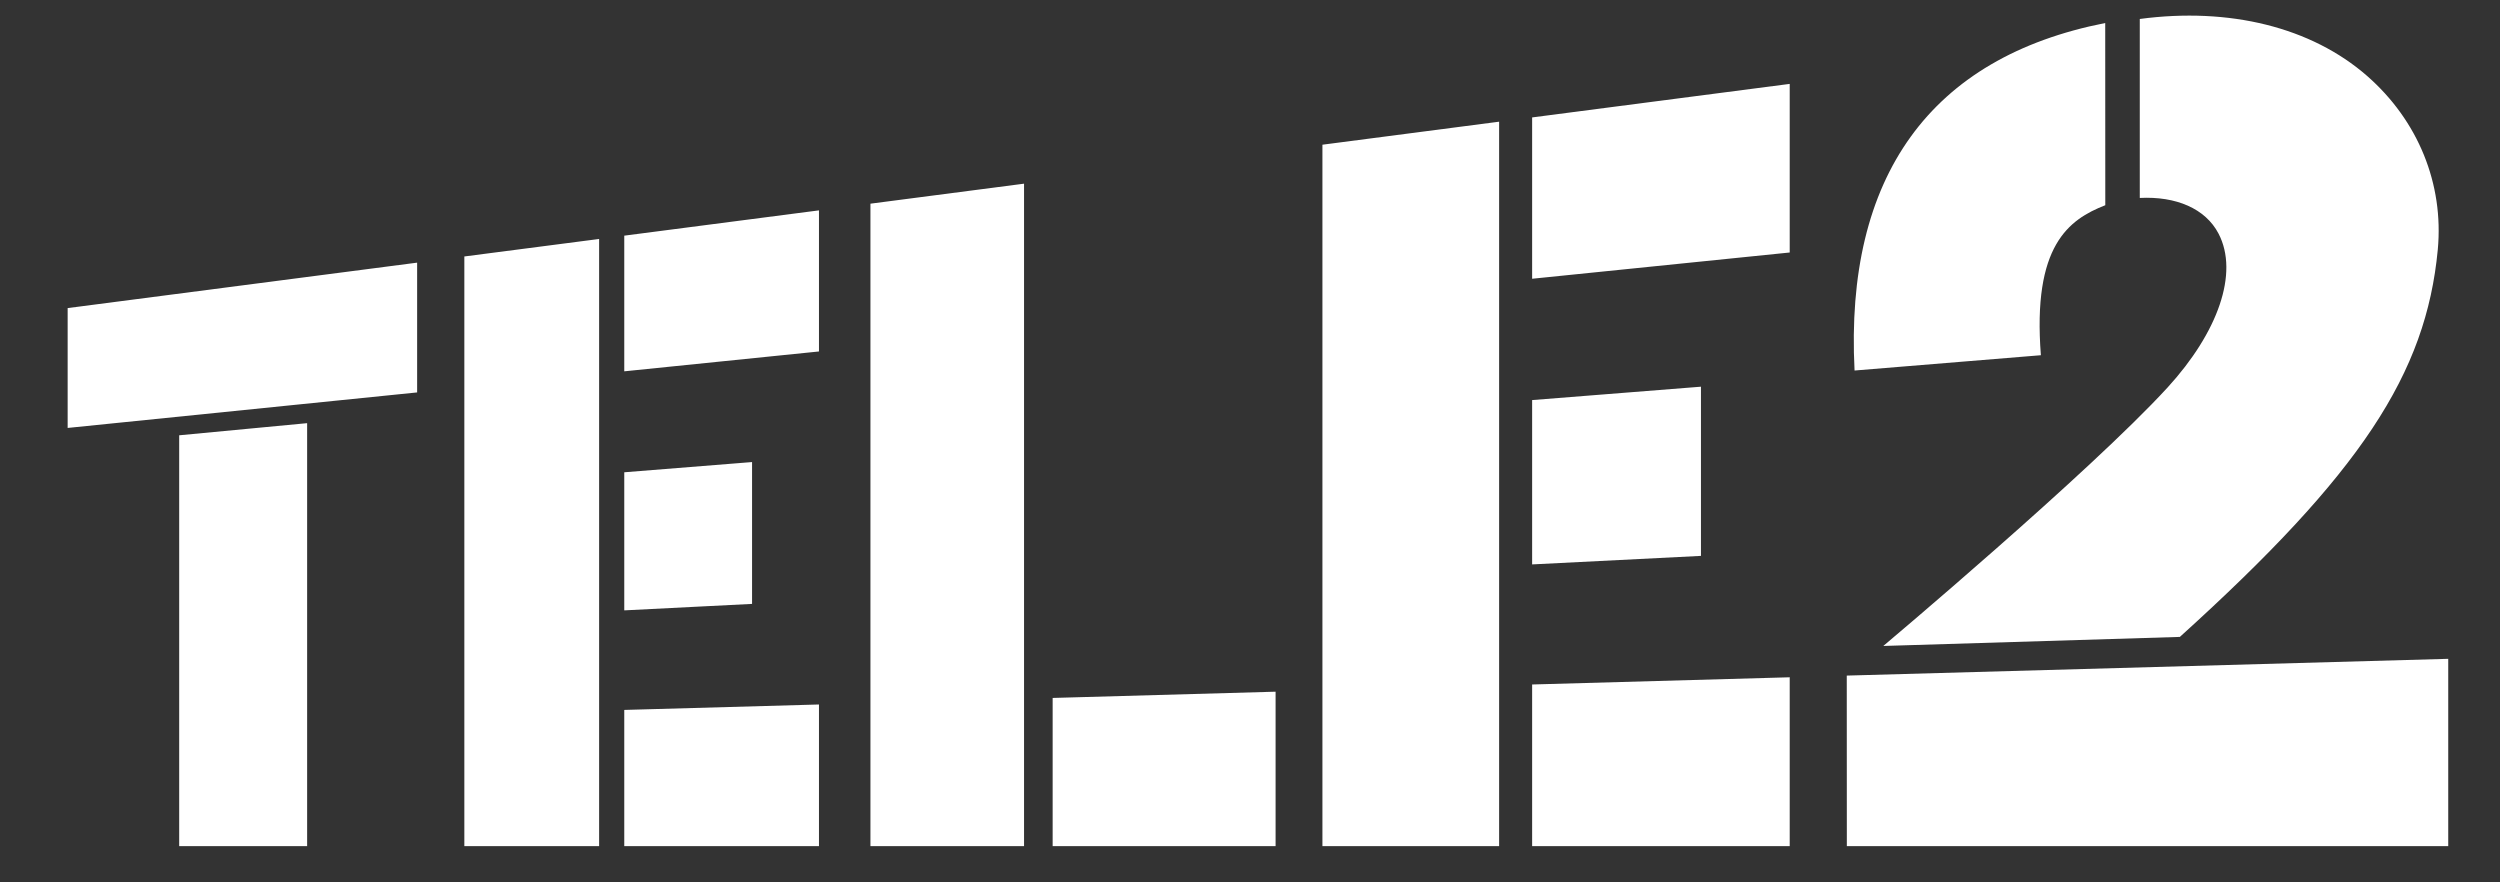 <svg width="34" height="12" viewBox="0 0 34 12" fill="none" xmlns="http://www.w3.org/2000/svg">
<rect x="0" y="0" width="34" height="12" fill="#333333" stroke="none"/>
<g clip-path="url(#clip0_20_149)">
<path d="M0.92 4.19V5.82L5.673 5.337V3.572L0.92 4.19ZM2.437 5.92V11.507H4.177V5.755L2.437 5.92ZM6.315 3.488V11.507H8.148V3.25L6.315 3.488ZM8.49 3.205V5.05L11.138 4.78V2.861L8.49 3.205ZM8.49 6.423V8.301L10.228 8.213V6.284L8.49 6.423ZM8.49 9.655V11.507H11.138V9.581L8.49 9.655ZM17.985 1.968V11.507H20.388V1.655L17.985 1.968ZM20.837 1.597V3.791L24.34 3.434V1.141L20.837 1.597ZM20.837 5.441V7.676L23.133 7.56V5.259L20.837 5.441ZM20.837 9.309V11.507H24.34V9.211L20.837 9.309ZM11.838 2.77V11.507H13.927V2.498L11.838 2.77ZM14.316 9.492V11.507H17.348V9.407L14.316 9.492ZM32.193 1.033C31.433 0.369 30.319 0.096 29.101 0.258V2.692C29.594 2.667 29.994 2.836 30.172 3.177C30.453 3.715 30.163 4.522 29.479 5.27C28.422 6.423 25.613 8.785 25.613 8.785L29.646 8.662C32.11 6.434 32.995 5.082 33.154 3.394C33.237 2.501 32.887 1.641 32.193 1.033ZM33.296 11.507V8.96L25.116 9.188L33.296 11.507ZM25.116 9.188L25.117 11.507H33.296L25.116 9.188ZM28.631 0.313C26.254 0.781 25.087 2.399 25.222 5.039L27.756 4.831C27.64 3.34 28.133 2.986 28.632 2.791L28.631 0.313Z" fill="white"/>
</g>
<defs>
<clipPath id="clip0_20_149">
<rect width="32.375" height="11.294" fill="white" transform="translate(0.92 0.213)"/>
</clipPath>
</defs>
</svg>
